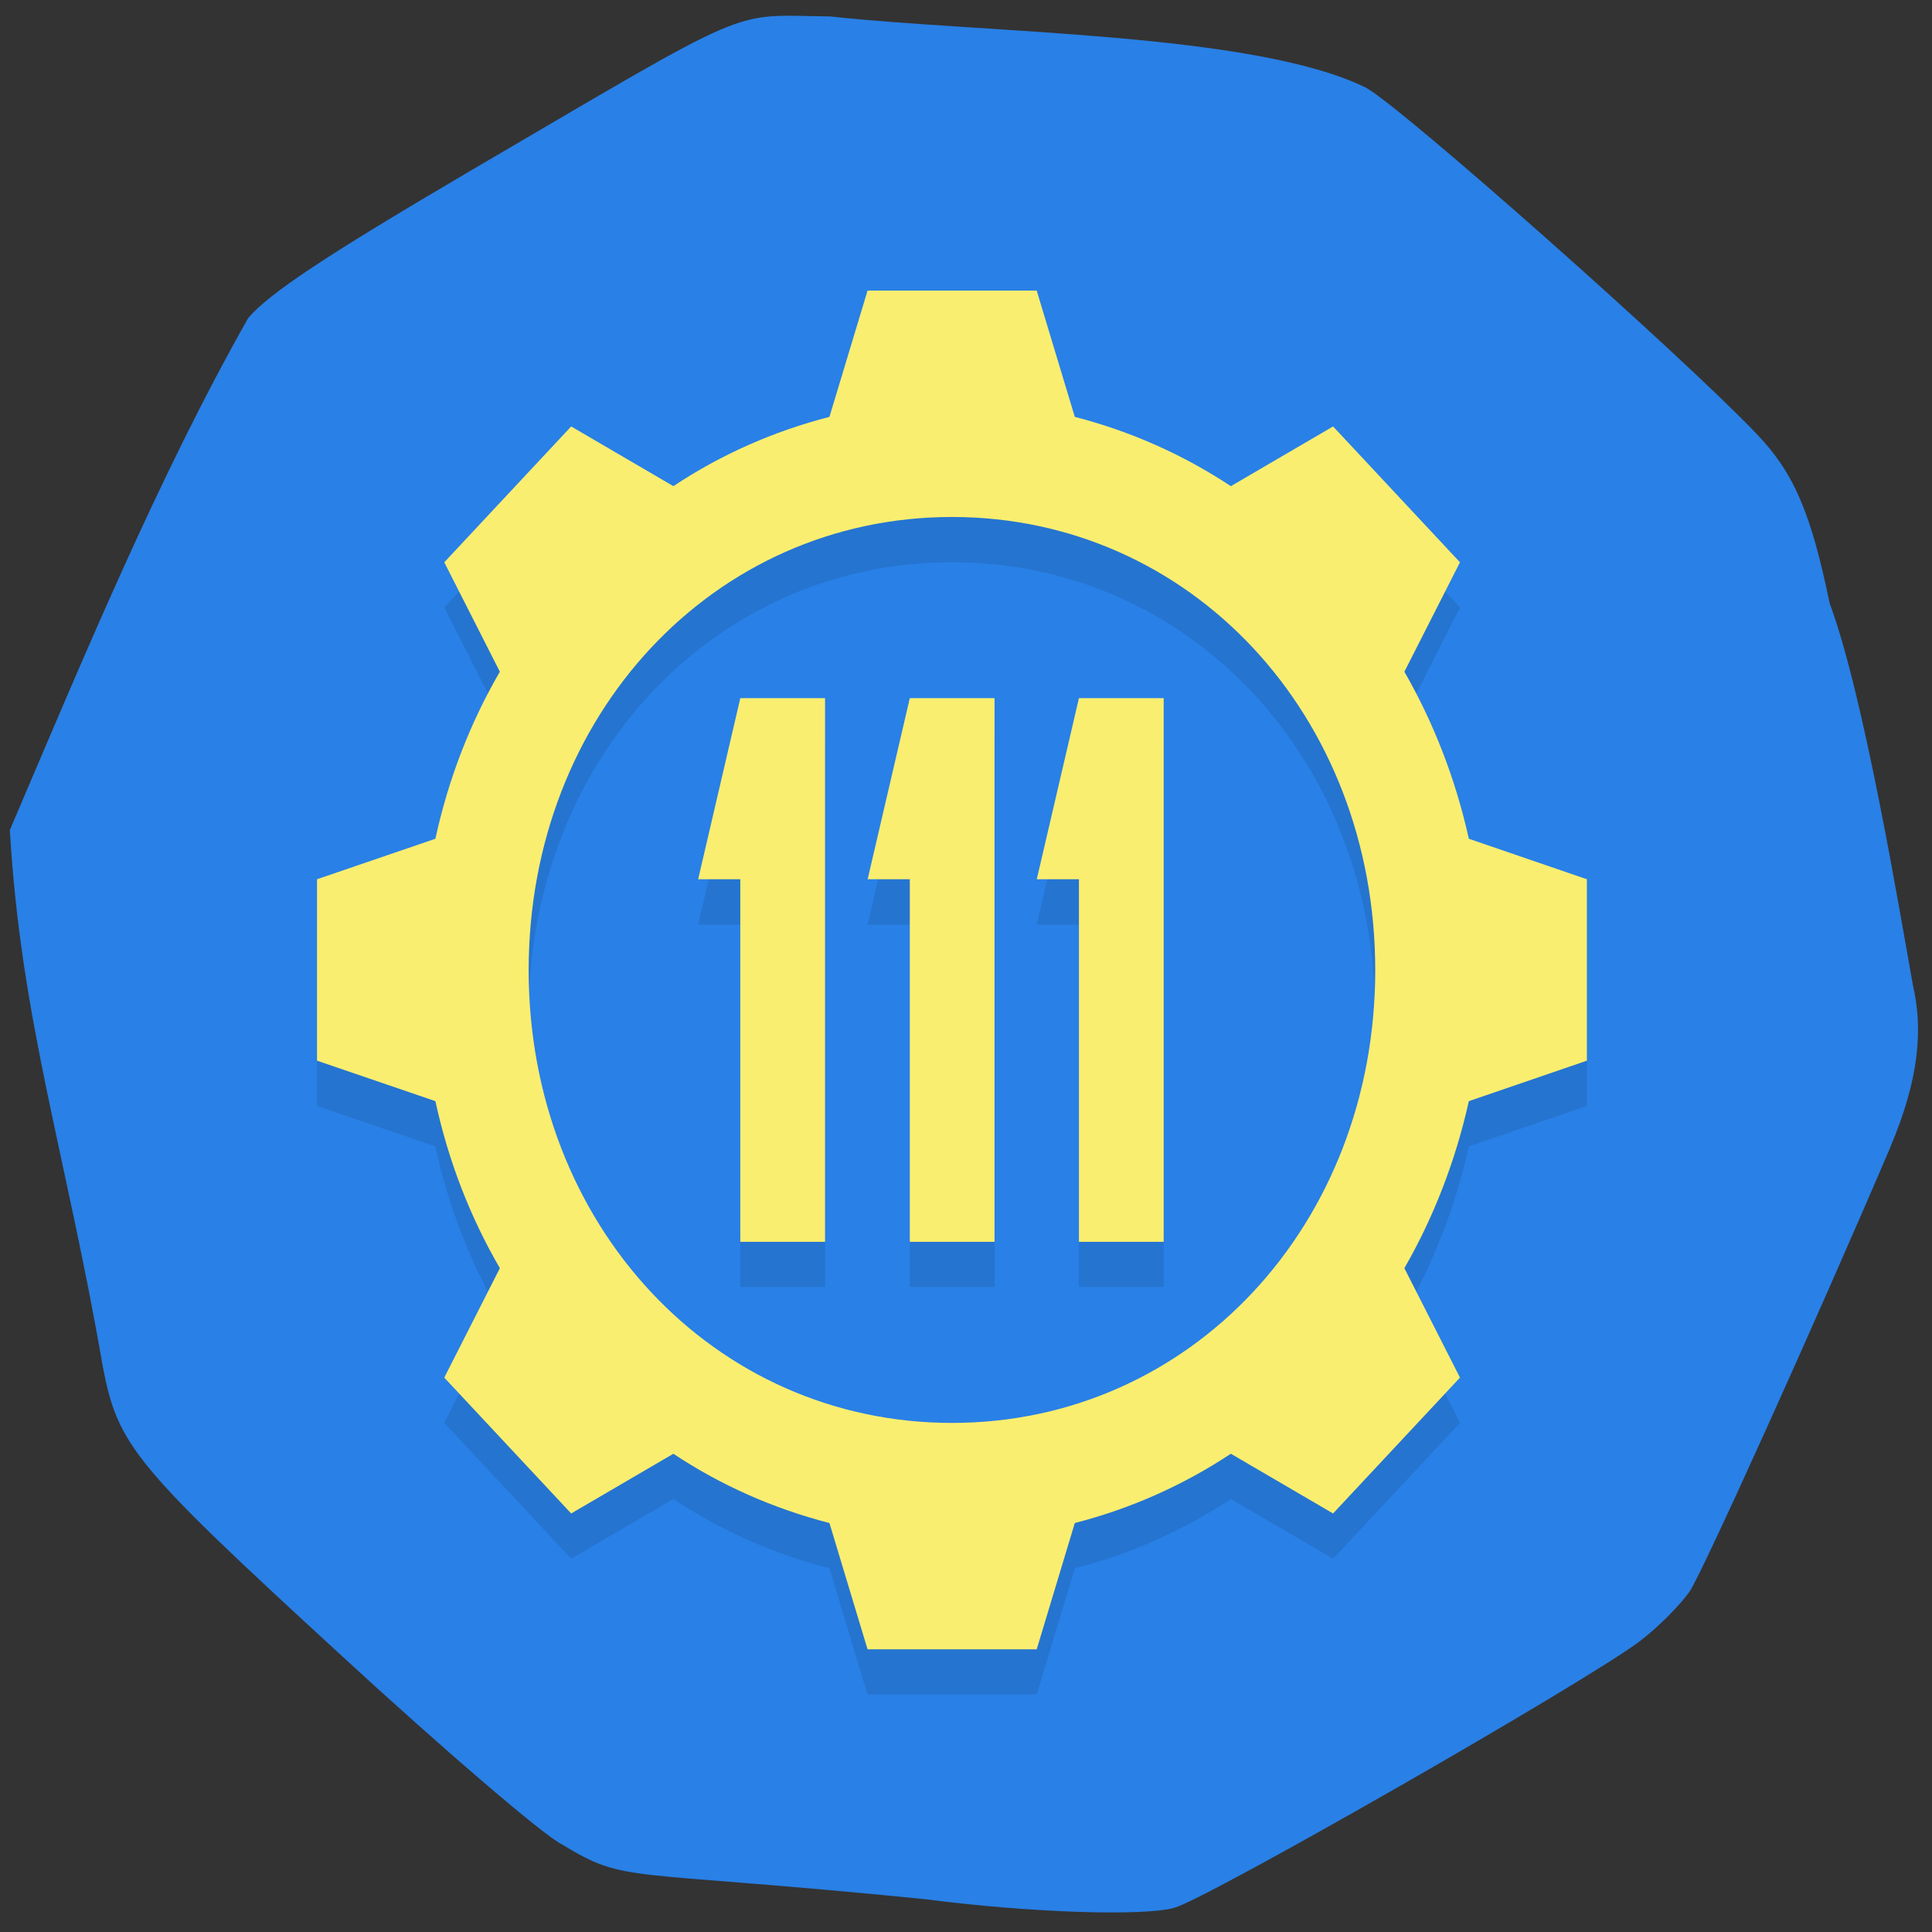 <svg xmlns="http://www.w3.org/2000/svg" viewBox="0 0 22 22"><rect x="0" y="0" width="22" height="22" fill="#333333" stroke="none"/><path d="m 21.523 13.07 c -0.859 2.01 -2.121 4.801 -2.281 5.05 c -0.102 0.148 -0.355 0.406 -0.566 0.566 c -0.605 0.461 -4.918 2.93 -5.305 3.039 c -0.355 0.098 -1.656 0.055 -2.832 -0.098 c -3.473 -0.348 -3.395 -0.172 -4.141 -0.625 c -0.203 -0.098 -1.352 -1.082 -2.555 -2.191 c -2.313 -2.125 -2.5 -2.352 -2.672 -3.246 c -0.418 -2.422 -0.934 -3.945 -1.059 -6.113 c 0.824 -1.93 1.684 -4.01 2.715 -5.832 c 0.246 -0.285 0.883 -0.707 2.504 -1.66 c 3.316 -1.941 2.953 -1.785 4.117 -1.773 c 1.805 0.195 4.82 0.184 6.102 0.809 c 0.402 0.215 3.602 3.051 4.453 3.945 c 0.426 0.445 0.617 0.895 0.832 1.93 c 0.391 1.051 0.797 3.512 0.949 4.355 c 0.113 0.488 0.074 1.055 -0.262 1.844" fill="#2980e6"/><path d="m 9.879 3.824 l -0.434 1.441 c -0.637 0.16 -1.238 0.426 -1.777 0.785 l -1.164 -0.68 l -1.445 1.547 l 0.633 1.246 c -0.336 0.578 -0.586 1.219 -0.734 1.902 l -1.348 0.465 v 2.063 l 1.348 0.461 c 0.148 0.684 0.398 1.324 0.734 1.902 l -0.633 1.246 l 1.445 1.547 l 1.164 -0.68 c 0.539 0.359 1.141 0.625 1.777 0.789 l 0.434 1.438 h 1.926 l 0.434 -1.438 c 0.637 -0.164 1.234 -0.43 1.777 -0.789 l 1.164 0.68 l 1.445 -1.547 l -0.633 -1.246 c 0.332 -0.578 0.582 -1.219 0.734 -1.902 l 1.344 -0.461 v -2.063 l -1.344 -0.465 c -0.152 -0.684 -0.402 -1.324 -0.734 -1.902 l 0.633 -1.246 l -1.445 -1.547 l -1.164 0.68 c -0.543 -0.359 -1.141 -0.625 -1.777 -0.785 l -0.434 -1.441 m -0.965 2.578 c 2.715 0 4.82 2.254 4.82 5.16 c 0 2.902 -2.105 5.156 -4.82 5.156 c -2.711 0 -4.82 -2.254 -4.82 -5.156 c 0 -2.906 2.109 -5.16 4.82 -5.16 m -2.41 2.062 l -0.48 2.066 h 0.48 v 4.125 h 0.965 v -6.191 m 0.965 0 l -0.48 2.066 h 0.48 v 4.125 h 0.965 v -6.191 m 0.961 0 l -0.48 2.066 h 0.48 v 4.125 h 0.965 v -6.191" fill-opacity="0.094"/><path d="m 9.879 3.309 l -0.434 1.438 c -0.637 0.164 -1.238 0.43 -1.777 0.789 l -1.164 -0.68 l -1.445 1.547 l 0.633 1.246 c -0.336 0.578 -0.586 1.219 -0.734 1.902 l -1.348 0.461 v 2.066 l 1.348 0.461 c 0.148 0.684 0.398 1.324 0.734 1.902 l -0.633 1.246 l 1.445 1.547 l 1.164 -0.68 c 0.539 0.359 1.141 0.625 1.777 0.789 l 0.434 1.438 h 1.926 l 0.434 -1.438 c 0.637 -0.164 1.234 -0.43 1.777 -0.789 l 1.164 0.68 l 1.445 -1.547 l -0.633 -1.246 c 0.332 -0.578 0.582 -1.219 0.734 -1.902 l 1.344 -0.461 v -2.066 l -1.344 -0.461 c -0.152 -0.684 -0.402 -1.324 -0.734 -1.902 l 0.633 -1.246 l -1.445 -1.547 l -1.164 0.68 c -0.543 -0.359 -1.141 -0.625 -1.777 -0.789 l -0.434 -1.438 m -0.965 2.578 c 2.715 0 4.82 2.254 4.82 5.16 c 0 2.902 -2.105 5.156 -4.82 5.156 c -2.711 0 -4.82 -2.254 -4.82 -5.156 c 0 -2.906 2.109 -5.16 4.82 -5.16 m -2.41 2.063 l -0.48 2.062 h 0.48 v 4.129 h 0.965 v -6.191 m 0.965 0 l -0.48 2.062 h 0.48 v 4.129 h 0.965 v -6.191 m 0.961 0 l -0.48 2.062 h 0.48 v 4.129 h 0.965 v -6.191" fill="#faee70"/></svg>